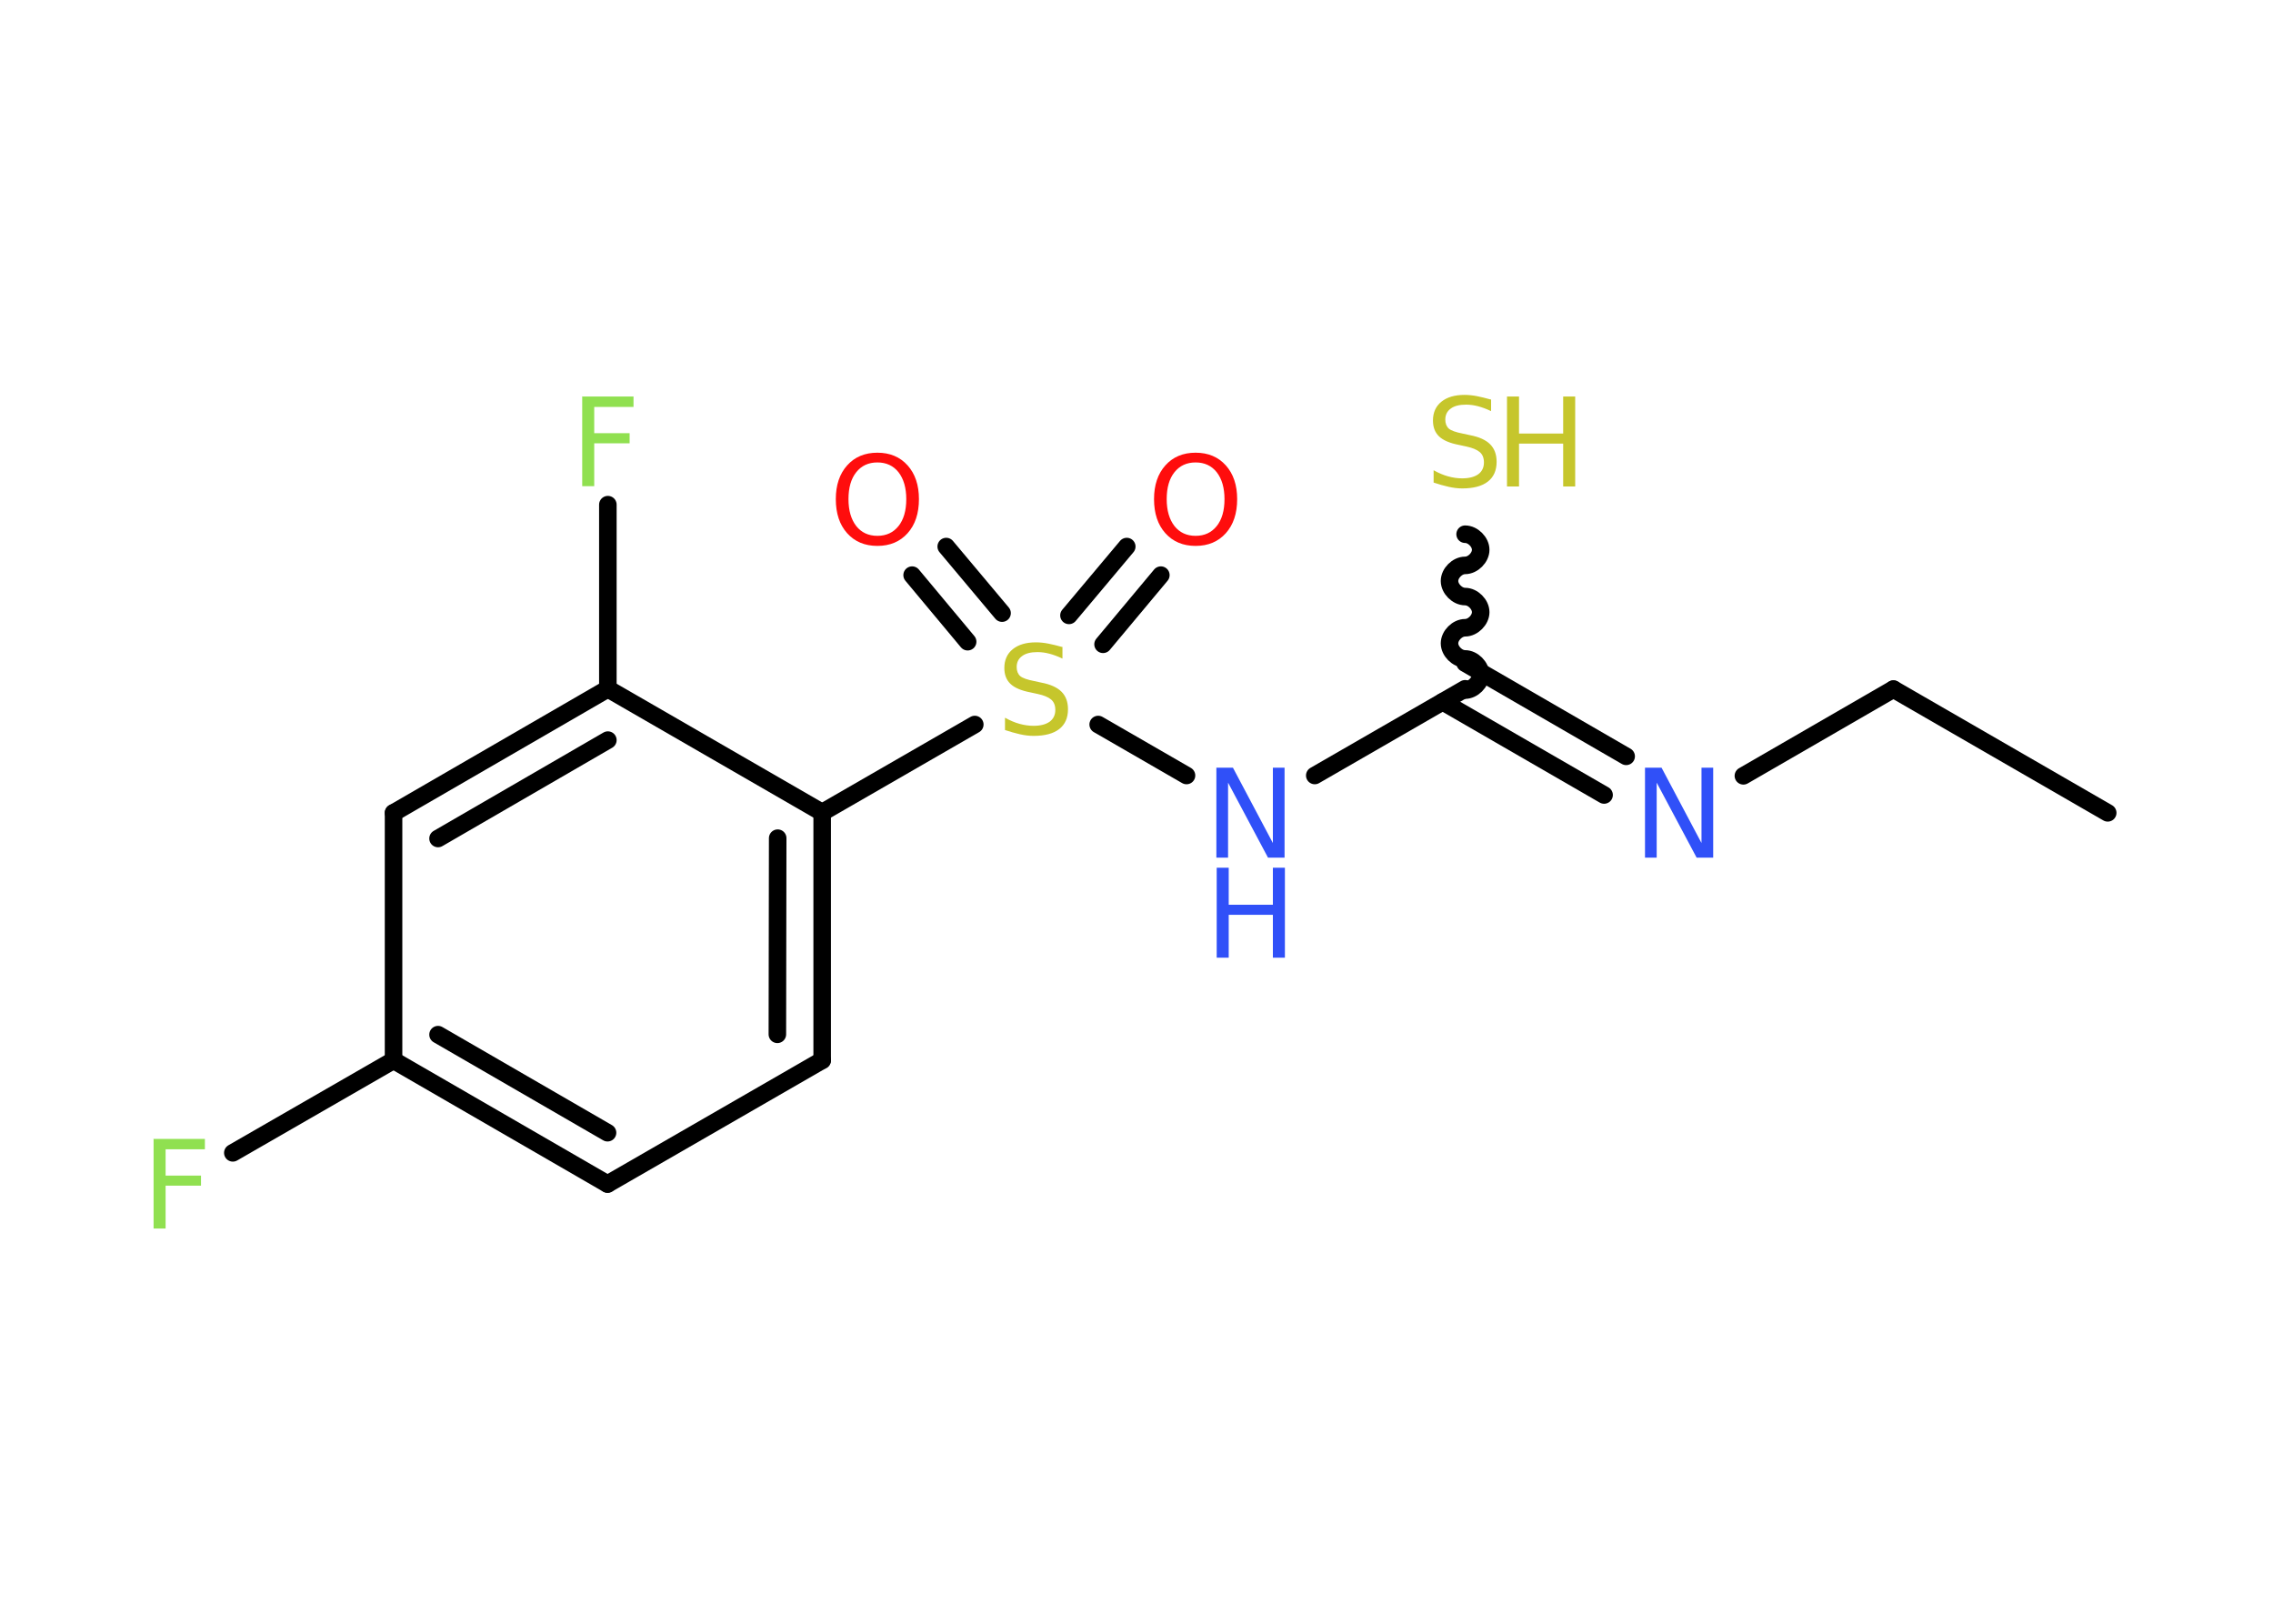 <?xml version='1.0' encoding='UTF-8'?>
<!DOCTYPE svg PUBLIC "-//W3C//DTD SVG 1.1//EN" "http://www.w3.org/Graphics/SVG/1.1/DTD/svg11.dtd">
<svg version='1.2' xmlns='http://www.w3.org/2000/svg' xmlns:xlink='http://www.w3.org/1999/xlink' width='70.0mm' height='50.0mm' viewBox='0 0 70.0 50.0'>
  <desc>Generated by the Chemistry Development Kit (http://github.com/cdk)</desc>
  <g stroke-linecap='round' stroke-linejoin='round' stroke='#000000' stroke-width='.54' fill='#3050F8'>
    <rect x='.0' y='.0' width='70.0' height='50.0' fill='#FFFFFF' stroke='none'/>
    <g id='mol1' class='mol'>
      <line id='mol1bnd1' class='bond' x1='64.91' y1='25.03' x2='58.31' y2='21.22'/>
      <line id='mol1bnd2' class='bond' x1='58.31' y1='21.22' x2='53.69' y2='23.89'/>
      <g id='mol1bnd3' class='bond'>
        <line x1='49.4' y1='24.48' x2='44.43' y2='21.61'/>
        <line x1='50.08' y1='23.29' x2='45.12' y2='20.42'/>
      </g>
      <path id='mol1bnd4' class='bond' d='M45.12 16.45c.24 .0 .48 .24 .48 .48c-.0 .24 -.24 .48 -.48 .48c-.24 -.0 -.48 .24 -.48 .48c-.0 .24 .24 .48 .48 .48c.24 .0 .48 .24 .48 .48c-.0 .24 -.24 .48 -.48 .48c-.24 -.0 -.48 .24 -.48 .48c-.0 .24 .24 .48 .48 .48c.24 .0 .48 .24 .48 .48c-.0 .24 -.24 .48 -.48 .48' fill='none' stroke='#000000' stroke-width='.54'/>
      <line id='mol1bnd5' class='bond' x1='45.12' y1='21.21' x2='40.49' y2='23.88'/>
      <line id='mol1bnd6' class='bond' x1='36.54' y1='23.88' x2='33.82' y2='22.31'/>
      <g id='mol1bnd7' class='bond'>
        <line x1='32.92' y1='18.95' x2='34.7' y2='16.83'/>
        <line x1='33.97' y1='19.84' x2='35.75' y2='17.71'/>
      </g>
      <g id='mol1bnd8' class='bond'>
        <line x1='29.8' y1='19.76' x2='28.09' y2='17.71'/>
        <line x1='30.86' y1='18.88' x2='29.14' y2='16.83'/>
      </g>
      <line id='mol1bnd9' class='bond' x1='30.02' y1='22.31' x2='25.32' y2='25.02'/>
      <g id='mol1bnd10' class='bond'>
        <line x1='25.32' y1='32.65' x2='25.32' y2='25.02'/>
        <line x1='23.94' y1='31.85' x2='23.95' y2='25.81'/>
      </g>
      <line id='mol1bnd11' class='bond' x1='25.32' y1='32.65' x2='18.71' y2='36.46'/>
      <g id='mol1bnd12' class='bond'>
        <line x1='12.12' y1='32.65' x2='18.71' y2='36.46'/>
        <line x1='13.49' y1='31.86' x2='18.71' y2='34.88'/>
      </g>
      <line id='mol1bnd13' class='bond' x1='12.12' y1='32.65' x2='7.17' y2='35.5'/>
      <line id='mol1bnd14' class='bond' x1='12.12' y1='32.65' x2='12.12' y2='25.03'/>
      <g id='mol1bnd15' class='bond'>
        <line x1='18.72' y1='21.21' x2='12.12' y2='25.03'/>
        <line x1='18.72' y1='22.79' x2='13.49' y2='25.82'/>
      </g>
      <line id='mol1bnd16' class='bond' x1='25.32' y1='25.02' x2='18.72' y2='21.21'/>
      <line id='mol1bnd17' class='bond' x1='18.72' y1='21.21' x2='18.72' y2='15.54'/>
      <path id='mol1atm3' class='atom' d='M50.67 23.64h.5l1.23 2.32v-2.32h.36v2.77h-.51l-1.23 -2.31v2.31h-.36v-2.77z' stroke='none'/>
      <g id='mol1atm5' class='atom'>
        <path d='M45.92 12.3v.36q-.21 -.1 -.4 -.15q-.19 -.05 -.37 -.05q-.31 .0 -.47 .12q-.17 .12 -.17 .34q.0 .18 .11 .28q.11 .09 .42 .15l.23 .05q.42 .08 .62 .28q.2 .2 .2 .54q.0 .4 -.27 .61q-.27 .21 -.79 .21q-.2 .0 -.42 -.05q-.22 -.05 -.46 -.13v-.38q.23 .13 .45 .19q.22 .06 .43 .06q.32 .0 .5 -.13q.17 -.13 .17 -.36q.0 -.21 -.13 -.32q-.13 -.11 -.41 -.17l-.23 -.05q-.42 -.08 -.61 -.26q-.19 -.18 -.19 -.49q.0 -.37 .26 -.58q.26 -.21 .71 -.21q.19 .0 .39 .04q.2 .04 .41 .1z' stroke='none' fill='#C6C62C'/>
        <path d='M46.41 12.21h.37v1.14h1.36v-1.14h.37v2.77h-.37v-1.32h-1.36v1.32h-.37v-2.77z' stroke='none' fill='#C6C62C'/>
      </g>
      <g id='mol1atm6' class='atom'>
        <path d='M37.47 23.64h.5l1.23 2.32v-2.32h.36v2.77h-.51l-1.23 -2.31v2.31h-.36v-2.77z' stroke='none'/>
        <path d='M37.47 26.72h.37v1.14h1.36v-1.14h.37v2.77h-.37v-1.32h-1.36v1.32h-.37v-2.77z' stroke='none'/>
      </g>
      <path id='mol1atm7' class='atom' d='M32.72 19.92v.36q-.21 -.1 -.4 -.15q-.19 -.05 -.37 -.05q-.31 .0 -.47 .12q-.17 .12 -.17 .34q.0 .18 .11 .28q.11 .09 .42 .15l.23 .05q.42 .08 .62 .28q.2 .2 .2 .54q.0 .4 -.27 .61q-.27 .21 -.79 .21q-.2 .0 -.42 -.05q-.22 -.05 -.46 -.13v-.38q.23 .13 .45 .19q.22 .06 .43 .06q.32 .0 .5 -.13q.17 -.13 .17 -.36q.0 -.21 -.13 -.32q-.13 -.11 -.41 -.17l-.23 -.05q-.42 -.08 -.61 -.26q-.19 -.18 -.19 -.49q.0 -.37 .26 -.58q.26 -.21 .71 -.21q.19 .0 .39 .04q.2 .04 .41 .1z' stroke='none' fill='#C6C62C'/>
      <path id='mol1atm8' class='atom' d='M36.82 14.24q-.41 .0 -.65 .3q-.24 .3 -.24 .83q.0 .52 .24 .83q.24 .3 .65 .3q.41 .0 .65 -.3q.24 -.3 .24 -.83q.0 -.52 -.24 -.83q-.24 -.3 -.65 -.3zM36.82 13.94q.58 .0 .93 .39q.35 .39 .35 1.04q.0 .66 -.35 1.05q-.35 .39 -.93 .39q-.58 .0 -.93 -.39q-.35 -.39 -.35 -1.05q.0 -.65 .35 -1.04q.35 -.39 .93 -.39z' stroke='none' fill='#FF0D0D'/>
      <path id='mol1atm9' class='atom' d='M27.02 14.24q-.41 .0 -.65 .3q-.24 .3 -.24 .83q.0 .52 .24 .83q.24 .3 .65 .3q.41 .0 .65 -.3q.24 -.3 .24 -.83q.0 -.52 -.24 -.83q-.24 -.3 -.65 -.3zM27.02 13.94q.58 .0 .93 .39q.35 .39 .35 1.04q.0 .66 -.35 1.05q-.35 .39 -.93 .39q-.58 .0 -.93 -.39q-.35 -.39 -.35 -1.05q.0 -.65 .35 -1.04q.35 -.39 .93 -.39z' stroke='none' fill='#FF0D0D'/>
      <path id='mol1atm14' class='atom' d='M4.72 35.07h1.59v.32h-1.21v.81h1.09v.31h-1.09v1.32h-.37v-2.77z' stroke='none' fill='#90E050'/>
      <path id='mol1atm17' class='atom' d='M17.92 12.21h1.59v.32h-1.21v.81h1.09v.31h-1.09v1.32h-.37v-2.77z' stroke='none' fill='#90E050'/>
    </g>
  </g>
</svg>
